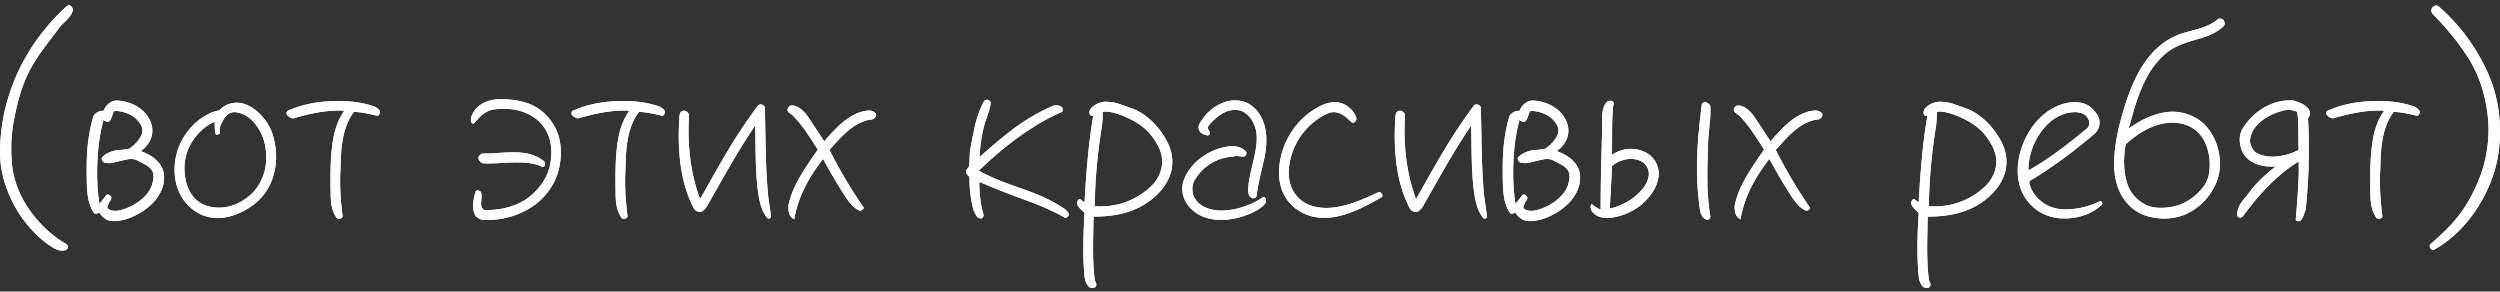 <svg width="283" height="33" fill="none" xmlns="http://www.w3.org/2000/svg"><rect width="100%" height="100%" fill="#333333" stroke="none"/><path d="M7.557 2.254c-.297.304-.627.573-.891.944-1.089 1.482-2.31 2.93-3.201 4.58-.924 1.685-1.419 3.504-1.815 5.458-.363 1.65-.462 3.47-.297 5.356.132 1.347.561 2.66 1.188 3.874 1.221 2.256 3.102 4.11 4.95 5.153.264.169.23.64-.1.708-.758.202-1.451-.303-2.012-.708-1.518-1.111-2.97-2.762-3.993-4.817C.594 21.186.033 19.367 0 17.38c0-1.55.165-3.032.462-4.514a22.64 22.64 0 0 1 1.815-5.22A23.554 23.554 0 0 1 7.623.637c.33-.169.627.235.627.471-.1.505-.396.842-.693 1.145zM16.302 23.813c-.99.674-2.21 1.213-3.432 1.213-.693 0-1.188-.303-1.65-.977-.165.134-.462.236-.594.034-.594-.843-.759-2.022-.792-3.167-.066-2.93-.033-5.086.726-7.714.066-.27.693-.775 1.155-.64.198-.539.726-1.111 1.353-1.179 1.683 0 3.498.91 4.06 2.628a2.571 2.571 0 0 1-.034 1.65 3.032 3.032 0 0 1-.957 1.28l-.198.169c.825.27 1.75.808 2.277 1.65.396.64.43 1.415.264 2.156-.297 1.213-1.155 2.19-2.178 2.897zm.924-4.48c-.264-.505-.99-.809-1.518-1.078-.627-.404-1.188-.236-1.815-.101l-.99.236a2.114 2.114 0 0 1-1.122 0c-.165-.101-.363-.438-.198-.607.396-.404.891-.606 1.452-.74l1.518-.17c.594-.336 1.221-1.01 1.485-1.65.165-.539.066-.91-.264-1.347-.594-.842-1.55-1.213-2.508-1.314-.297-.034-.396.034-.462.236-.099.27-.165.573-.33.808-.066.169-.297.236-.462.135a.635.635 0 0 1-.297-.168c-.396 1.448-.627 3.099-.693 4.817-.066 1.617 0 3.2.231 4.682.264-.303.594-.741.76-.977.23-.236.66.135.593.37-.066.169-.198.371-.297.54-.066.202-.165.37-.165.505.198.303.66.404 1.221.337.825-.135 1.815-.607 2.541-1.18.66-.538 1.221-1.212 1.386-2.054.1-.404.165-.876-.066-1.28zM27.508 23.914c-1.485.775-3.267 1.112-4.884.303-1.254-.64-2.145-1.718-2.574-3.065-.495-1.583-.33-3.369.33-4.85a7.532 7.532 0 0 1 2.145-2.73c.594-.437 1.485-.976 2.31-1.077.66-.775 1.749-1.01 2.673-.775 1.584.438 2.937 2.088 3.366 3.537.429 1.415.528 2.964.132 4.413-.495 1.953-1.75 3.368-3.498 4.244zm2.277-8.287c-.396-1.111-1.287-2.357-2.442-2.762-.528-.202-1.09-.27-1.518.068-.43.337-.693.876-.891 1.347-.033.101-.033.236-.033.37 0 .135 0 .304-.033.438-.033.068-.363.27-.462.068a5.746 5.746 0 0 1-.1-1.381c-1.253.539-2.31 1.65-2.903 2.897-.627 1.313-.66 2.83-.264 4.177.33 1.044.957 1.92 2.013 2.358 1.32.505 2.739.337 3.927-.27 1.353-.707 2.31-1.785 2.772-3.234.429-1.28.363-2.796-.066-4.075zM42.68 13.101c-.858-.202-1.716-.404-2.607-.438-.726.943-1.089 2.055-1.287 3.234-.23 1.213-.198 2.493-.264 3.739-.066 1.684.066 3.301.264 4.884-.099.203-.396.337-.627.203-.56-.708-.693-1.617-.726-2.527-.033-2.021-.066-4.143.231-6.13.198-1.28.561-2.46 1.32-3.537-2.046-.102-3.927.336-5.808.875a1.038 1.038 0 0 1-.726-.471c-.066-.236.066-.37.198-.438l.198-.068.165-.067c1.386-.573 3.07-.876 4.686-.91 1.65-.067 3.3.102 4.752.64.165.068.462.304.561.506.033.236-.132.539-.33.505zM62.478 21.05c-.825 1.382-1.98 2.325-3.267 2.931-1.353.674-2.937.977-4.455.91-.363 0-.627-.202-.891-.404-.528-.842-.264-1.988-.033-2.796.132-.236.528-.135.627.1.066.237.066.473.033.675 0 .235-.033.438-.033.64.033.303.099.539.396.673 1.518.034 3.003-.27 4.29-.977a6.762 6.762 0 0 0 2.607-2.694c.462-.876.693-1.954.66-3.066-.033-.842-.231-1.65-.627-2.324-.561-.91-1.32-1.55-2.244-1.92-1.09-.472-2.376-.573-3.663-.404-.693.1-1.287.539-1.75 1.044l-.527.573c-.264-.068-.297-.27-.297-.405 0-.1.033-.168.033-.27v-.066c.429-1.348 1.749-1.954 2.937-2.022 1.32-.067 2.673.102 3.795.573a5.62 5.62 0 0 1 2.607 2.324c1.22 1.954.99 4.986-.198 6.906zm-.792-2.593v.168c0 .135-.066.27-.297.27-.825-.404-1.75-.505-2.706-.505-1.32-.034-2.74.168-3.96.1-.264-.033-.462-.269-.561-.505-.033-.37.198-.505.429-.606 2.31.067 5.049-.74 7.029.91.033.067.033.134.066.168zM74.939 13.101c-.858-.202-1.716-.404-2.607-.438-.726.943-1.09 2.055-1.287 3.234-.231 1.213-.198 2.493-.264 3.739-.066 1.684.066 3.301.264 4.884-.1.203-.396.337-.627.203-.561-.708-.693-1.617-.726-2.527-.033-2.021-.066-4.143.23-6.13.199-1.28.562-2.46 1.32-3.537-2.045-.102-3.926.336-5.807.875a1.038 1.038 0 0 1-.726-.471c-.066-.236.066-.37.198-.438l.198-.068.165-.067c1.386-.573 3.069-.876 4.686-.91 1.65-.067 3.3.102 4.752.64.165.068.462.304.56.506.034.236-.131.539-.33.505zM86.872 24.689c-.693-.809-.891-1.887-1.056-2.93-.33-2.426-.264-5.02-.33-7.546-2.013 2.93-3.597 5.895-5.511 9.23-.198.235-.297.404-.627.538-.297 0-.561-.033-.792-.37-1.584-2.998-1.881-6.67-1.65-10.308 0-.236.066-.64.33-.74.429-.136.759.235.759.504-.198 3.369.165 6.569 1.254 9.466 1.155-2.021 2.079-3.705 3.069-5.356a63.548 63.548 0 0 1 3.498-5.255c.264-.202.627-.067.759.202.099 3.234.066 6.4.33 9.5.066 1.01.297 1.987.363 2.93 0 .135-.297.27-.396.135zM98.649 13.539c-.132 0-.264.034-.363.034l-.33.1c-1.617.506-2.838 1.92-4.06 3.302a54.119 54.119 0 0 0 3.862 6.501c.033.236-.264.404-.43.37-.692-.269-1.187-.942-1.517-1.414-.957-1.449-1.815-2.93-2.64-4.447-1.551 2.022-2.805 4.177-3.267 6.839-.627-.304-.66-.944-.66-1.516.23-1.247.759-2.325 1.353-3.369a46.704 46.704 0 0 1 1.98-2.998 63.45 63.45 0 0 0-1.254-1.92 12.559 12.559 0 0 0-1.485-1.853c0-.033-.1-.067-.132-.134l-.198-.135c-.132-.101-.297-.202-.33-.337-.1-.202.066-.471.23-.572.43-.135.892.067 1.222.336.594.438.99 1.112 1.386 1.718l1.287 1.954c1.353-1.55 2.838-3.2 4.818-3.47.363-.033.759-.033 1.056.371 0 .438-.264.573-.528.64zM120.566 24.655c-1.584-.91-3.201-1.55-4.884-2.156-1.65-.606-3.234-1.212-4.818-1.92a12.754 12.754 0 0 0 .429 3.57c.099.203.033.573-.264.573-.264 0-.429-.168-.528-.336-.099-.135-.165-.337-.264-.506-.363-1.212-.495-2.526-.495-3.873a.746.746 0 0 1-.297-.337c-.099-.101-.132-.303-.033-.472a.942.942 0 0 0 .297-.438c.066-.438.033-1.448.132-1.886.132-.775.33-1.718.528-2.661.231-.943.561-1.887.99-2.695a.431.431 0 0 1 .792.101c-.033.438-.165.842-.297 1.246-.099.37-.297.775-.396 1.18a15.746 15.746 0 0 0-.561 3.738 59.343 59.343 0 0 1 3.597-3.031c1.518-1.146 3.135-2.123 4.851-2.83.264 0 .594 0 .792.169.198.134.198.336.099.572-1.749.741-3.333 1.718-4.95 2.863a42.187 42.187 0 0 0-4.455 3.773v.034c1.617.91 3.399 1.516 5.115 2.122 1.518.539 2.97 1.145 4.356 2.055.297.168.528.404.693.707.033.202-.231.472-.429.438zM123.759 13.101h-.165a.275.275 0 0 1-.264-.236c-.033-.27.066-.505.264-.707.528-.472 1.122-.674 1.782-.64.462.034.924.101 1.386.27l1.254.437c1.782.607 3.333 2.223 4.191 3.975.462.977.627 1.988.396 3.1-.231 1.01-.825 1.953-1.617 2.728-1.98 1.92-4.455 2.492-7.194 2.492-.033 2.291-.165 4.851.132 7.108 0 .101.066.236.132.337.033.168.099.303-.033.505-.264.202-.528.135-.759 0-.33-.37-.462-.775-.495-1.246-.231-2.392-.132-4.716 0-7.142-.297-.269-.759-.64-.858-1.044 0-.134.033-.27.099-.337.099-.168.231-.202.297-.134.099.1.297.235.462.337.198-3.369.429-6.57.99-9.803zm6.534 2.19c-.726-.91-1.749-1.55-2.739-1.988-.561-.27-2.145-.876-2.739-.606.033.472-.033 1.314-.099 1.684-.462 2.863-.759 5.929-.792 8.96 2.277.169 4.455-.539 6.204-2.088.957-.842 1.518-2.021 1.419-3.234-.066-1.01-.693-2.021-1.254-2.728zM140.37 24.588c-1.815.505-3.927.471-5.346-.775-.66-.573-1.155-1.415-1.188-2.324-.033-.809.297-1.55.759-2.224 1.023-1.482 2.805-2.492 4.521-2.694.726-.068 1.386.033 1.914.572.165.169 0 .506-.165.573h-.297c-.099 0-.231-.034-.33-.034-.231-.033-.429-.067-.561.034-1.584.067-3.135.842-4.092 2.156-.429.573-.66 1.01-.594 1.718.066.943.759 1.65 1.716 1.987 1.353.505 3.036.202 4.323-.27.693-.269 1.32-.538 1.914-.976.132-.101.264 0 .33.168.033.135.033.27.033.37-.462.91-2.31 1.55-2.937 1.719zm1.848-2.29c-.165.201-.462.168-.594.067-.33-.236-.33-.674-.33-1.011.033-.573.132-1.145.264-1.752l.429-1.852c.264-1.213.429-2.426.066-3.436-.297-.876-1.023-1.752-1.914-1.853-.759-.101-1.518.168-2.145.64-.33.236-1.056.876-1.254 1.246-.033.135.033.371.165.506s.033.539-.264.471c-.231-.067-.495-.134-.693-.303-.264-.236-.363-.674-.165-1.01.561-.977 1.353-1.786 2.376-2.257.66-.337 1.452-.472 2.277-.337.99.168 1.848.91 2.343 1.853.759 1.448.66 3.267.297 4.884-.33 1.381-.66 2.661-.858 4.143zM150.897 24.588c-1.254.168-2.574.067-3.828-.708-1.65-1.01-2.376-2.762-2.277-4.716a8.724 8.724 0 0 1 1.386-4.21 8.355 8.355 0 0 1 3.366-2.998c.726-.37 1.716-.54 2.508-.202.66.27 1.353.977 1.485 1.65.066.202-.264.64-.528.438-.363-.337-.825-.775-1.287-.977-.462-.202-.891-.236-1.386-.033-1.287.539-2.475 1.583-3.267 2.83a7.617 7.617 0 0 0-1.188 3.873c0 1.246.462 2.425 1.485 3.2.957.707 2.211.876 3.366.775 1.947-.169 3.663-1.01 5.379-1.786.198 0 .495.337.33.573-1.65.943-3.531 1.988-5.544 2.29zM167.921 24.689c-.693-.809-.891-1.887-1.056-2.93-.33-2.426-.264-5.02-.33-7.546-2.013 2.93-3.597 5.895-5.511 9.23-.198.235-.297.404-.627.538-.297 0-.561-.033-.792-.37-1.584-2.998-1.881-6.67-1.65-10.308 0-.236.066-.64.33-.74.429-.136.759.235.759.504-.198 3.369.165 6.569 1.254 9.466 1.155-2.021 2.079-3.705 3.069-5.356a63.55 63.55 0 0 1 3.498-5.255c.264-.202.627-.067.759.202.099 3.234.066 6.4.33 9.5.066 1.01.297 1.987.363 2.93 0 .135-.297.27-.396.135zM176.596 23.813c-.99.674-2.211 1.213-3.432 1.213-.693 0-1.188-.303-1.65-.977-.165.134-.462.236-.594.034-.594-.843-.759-2.022-.792-3.167-.066-2.93-.033-5.086.726-7.714.066-.27.693-.775 1.155-.64.198-.539.726-1.111 1.353-1.179 1.683 0 3.498.91 4.059 2.628a2.571 2.571 0 0 1-.033 1.65 3.032 3.032 0 0 1-.957 1.28l-.198.169c.825.27 1.749.808 2.277 1.65.396.64.429 1.415.264 2.156-.297 1.213-1.155 2.19-2.178 2.897zm.924-4.48c-.264-.505-.99-.809-1.518-1.078-.627-.404-1.188-.236-1.815-.101l-.99.236a2.114 2.114 0 0 1-1.122 0c-.165-.101-.363-.438-.198-.607.396-.404.891-.606 1.452-.74l1.518-.17c.594-.336 1.221-1.01 1.485-1.65.165-.539.066-.91-.264-1.347-.594-.842-1.551-1.213-2.508-1.314-.297-.034-.396.034-.462.236-.099.27-.165.573-.33.808-.066.169-.297.236-.462.135a.635.635 0 0 1-.297-.168c-.396 1.448-.627 3.099-.693 4.817-.066 1.617 0 3.2.231 4.682.264-.303.594-.741.759-.977.231-.236.66.135.594.37-.066.169-.198.371-.297.54-.066.202-.165.37-.165.505.198.303.66.404 1.221.337.825-.135 1.815-.607 2.541-1.18.66-.538 1.221-1.212 1.386-2.054.099-.404.165-.876-.066-1.28zM185.987 23.005a6.667 6.667 0 0 1-2.937 1.515c-.825.203-1.98.304-2.673-.404-.198-.168-.495-.707-.198-1.01.231.168.396.303.594.404.132.1.264.168.429.168-.033-2.324.099-6.804.165-9.061.033-.539-.033-1.112 0-1.65.066-.54.165-1.079.594-1.483.297-.1.561-.168.726.169-.165.606-.165 1.684-.198 2.863 0 1.078 0 2.223-.033 3.032a3.823 3.823 0 0 1 1.749-.674c.759-.067 1.551.067 2.178.438a2.69 2.69 0 0 1 1.32 2.93c-.198 1.045-.891 2.021-1.716 2.763zm.429-4.144c-.396-.64-1.089-.876-1.848-.876-.759.034-1.584.337-2.079.809l-.264 4.817c1.023-.236 2.079-.707 2.937-1.449.594-.505 1.155-1.111 1.386-1.886.165-.471.132-1.044-.132-1.415zm6.864 6.03c-.825-.236-.825-1.078-.924-1.752-.495-3.84-.198-7.545.297-11.352.297-.471.825-.067.957.202.033.775 0 1.516-.099 2.291-.066.741-.165 1.516-.165 2.29-.033 1.314-.099 2.662-.066 4.01 0 1.313.132 2.66.33 3.907.033.168-.165.404-.33.404zM205.769 13.539c-.132 0-.264.034-.363.034l-.33.1c-1.617.506-2.838 1.92-4.059 3.302a54.119 54.119 0 0 0 3.861 6.501c.033.236-.264.404-.429.37-.693-.269-1.188-.942-1.518-1.414-.957-1.449-1.815-2.93-2.64-4.447-1.551 2.022-2.805 4.177-3.267 6.839-.627-.304-.66-.944-.66-1.516.231-1.247.759-2.325 1.353-3.369a46.704 46.704 0 0 1 1.98-2.998 63.45 63.45 0 0 0-1.254-1.92 12.559 12.559 0 0 0-1.485-1.853c0-.033-.099-.067-.132-.134l-.198-.135c-.132-.101-.297-.202-.33-.337-.099-.202.066-.471.231-.572.429-.135.891.067 1.221.336.594.438.99 1.112 1.386 1.718l1.287 1.954c1.353-1.55 2.838-3.2 4.818-3.47.363-.033.759-.033 1.056.371 0 .438-.264.573-.528.64zM218.182 13.101h-.165a.275.275 0 0 1-.264-.236c-.033-.27.066-.505.264-.707.528-.472 1.122-.674 1.782-.64.462.034.924.101 1.386.27l1.254.437c1.782.607 3.333 2.223 4.191 3.975.462.977.627 1.988.396 3.1-.231 1.01-.825 1.953-1.617 2.728-1.98 1.92-4.455 2.492-7.194 2.492-.033 2.291-.165 4.851.132 7.108 0 .101.066.236.132.337.033.168.099.303-.033.505-.264.202-.528.135-.759 0-.33-.37-.462-.775-.495-1.246-.231-2.392-.132-4.716 0-7.142-.297-.269-.759-.64-.858-1.044 0-.134.033-.27.099-.337.099-.168.231-.202.297-.134.099.1.297.235.462.337.198-3.369.429-6.57.99-9.803zm6.534 2.19c-.726-.91-1.749-1.55-2.739-1.988-.561-.27-2.145-.876-2.739-.606.033.472-.033 1.314-.099 1.684-.462 2.863-.759 5.929-.792 8.96 2.277.169 4.455-.539 6.204-2.088.957-.842 1.518-2.021 1.419-3.234-.066-1.01-.693-2.021-1.254-2.728zM233.407 24.723c-1.65-.068-3.168-.843-4.125-2.291-.792-1.213-.99-2.627-.825-4.009a8.996 8.996 0 0 1 1.683-4.177c.957-1.28 2.31-2.29 3.861-2.593 1.056-.203 2.178-.101 2.97.774.363.405.693.843.693 1.382.033.572-.231 1.077-.693 1.448-2.31 1.954-4.752 3.773-7.26 5.255.066 1.044.957 2.122 1.914 2.661.957.539 2.079.606 3.135.472 1.056-.101 2.145-.472 2.904-.843.132-.1.231 0 .264.102.033.067.099.202-.033.303-1.155 1.078-2.805 1.583-4.488 1.515zm1.452-12.026c-.957 0-1.914.404-2.673 1.01-1.617 1.348-2.574 3.504-2.574 5.592 2.343-1.314 4.554-3.032 6.699-4.817.165-.134.297-.64.066-1.044-.264-.539-.858-.741-1.518-.741zM249.678 4.14c-.726.27-1.518.439-2.244.708-1.32.438-2.211 1.01-3.135 2.055-.924 1.01-1.518 2.223-2.046 3.503-.528 1.314-.891 2.762-1.287 4.144 1.188-.843 2.574-1.584 4.026-1.82a5.32 5.32 0 0 1 3.828.775c1.188.775 1.98 2.122 2.31 3.537.33 1.516.198 2.93-.561 4.278a6.691 6.691 0 0 1-2.937 2.83c-1.056.539-2.442.707-3.696.505-1.452-.202-2.607-.876-3.465-2.055-.924-1.28-1.188-2.83-1.155-4.412.066-2.19.693-4.548 1.254-6.333.693-2.156 1.683-4.514 3.399-6.198.825-.809 1.815-1.449 2.871-1.82.726-.235 1.485-.404 2.244-.64.726-.235 1.419-.538 2.046-1.077.198-.034.528 0 .594.202.132.202.132.471 0 .64a5.506 5.506 0 0 1-2.046 1.179zm-.066 11.993a3.72 3.72 0 0 0-2.244-2.021c-.957-.337-2.178-.27-3.135.033-1.32.405-2.541 1.213-3.597 2.19-.297 1.482-.264 3.267.231 4.615.231.674.693 1.28 1.287 1.751.99.809 2.013.91 3.267.775 1.353-.135 2.574-.775 3.564-1.819.792-.808 1.122-1.617 1.155-2.796.033-.977-.165-1.954-.528-2.728zM261.263 13.337c.198 3.402.099 7.04-.264 10.409a3.663 3.663 0 0 0-.198.572c-.099.202-.165.404-.33.607-.066.134-.495.202-.594-.034.066-.775.429-4.85.33-6.602-2.409 1.414-4.653 3.907-6.336 6.231-.165.169-.561.169-.627-.168 0-.606.231-1.078.561-1.55.33-.438.726-.842 1.023-1.313.825-1.01 1.782-1.853 2.772-2.661-.792.067-1.617 0-2.409-.37a2.726 2.726 0 0 1-1.617-2.19c-.099-.607 0-1.247.297-1.718.594-.944 1.386-1.752 2.277-2.291 1.056-.64 2.211-.977 3.498-.876.693.236 1.485.472 1.815 1.213.066.236.066.539-.198.74zm-1.089 1.448c0-.74-.033-1.448-.132-2.122-.594-.236-1.089-.303-1.749-.1-.693.201-1.518.538-2.178 1.043-.792.607-1.386 1.382-1.419 2.392.066.438.231.876.594 1.213.462.303 1.056.471 1.584.505 1.188.101 2.409-.27 3.333-.741-.033-.708-.033-1.449-.033-2.19zM273.582 13.101c-.858-.202-1.716-.404-2.607-.438-.726.943-1.089 2.055-1.287 3.234-.231 1.213-.198 2.493-.264 3.739-.066 1.684.066 3.301.264 4.884-.099.203-.396.337-.627.203-.561-.708-.693-1.617-.726-2.527-.033-2.021-.066-4.143.231-6.13.198-1.28.561-2.46 1.32-3.537-2.046-.102-3.927.336-5.808.875a1.038 1.038 0 0 1-.726-.471c-.066-.236.066-.37.198-.438l.198-.068.165-.067c1.386-.573 3.069-.876 4.686-.91 1.65-.067 3.3.102 4.752.64.165.068.462.304.561.506.033.236-.132.539-.33.505zM280.499 23.442c-1.32 2.089-3.102 3.807-4.95 4.817-.33.169-.693-.404-.396-.64.66-.572 1.815-1.616 2.574-2.492 1.254-1.415 2.145-2.998 2.871-4.784.825-1.987 1.254-4.446 1.056-6.838-.231-2.459-.891-4.716-2.112-6.737-1.188-1.92-2.64-3.638-4.158-5.187-.198-.202-.198-.573-.033-.741.132-.135.429-.37.759-.068 1.683 1.482 3.267 3.335 4.455 5.424.891 1.515 1.617 3.166 2.013 4.918.495 2.054.561 4.48.165 6.737-.363 1.954-1.155 3.873-2.244 5.591z" fill="#F8F5F0"/><path d="M7.557 2.254c-.297.304-.627.573-.891.944-1.089 1.482-2.31 2.93-3.201 4.58-.924 1.685-1.419 3.504-1.815 5.458-.363 1.65-.462 3.47-.297 5.356.132 1.347.561 2.66 1.188 3.874 1.221 2.256 3.102 4.11 4.95 5.153.264.169.23.64-.1.708-.758.202-1.451-.303-2.012-.708-1.518-1.111-2.97-2.762-3.993-4.817C.594 21.186.033 19.367 0 17.38c0-1.55.165-3.032.462-4.514a22.64 22.64 0 0 1 1.815-5.22A23.554 23.554 0 0 1 7.623.637c.33-.169.627.235.627.471-.1.505-.396.842-.693 1.145zM16.302 23.813c-.99.674-2.21 1.213-3.432 1.213-.693 0-1.188-.303-1.65-.977-.165.134-.462.236-.594.034-.594-.843-.759-2.022-.792-3.167-.066-2.93-.033-5.086.726-7.714.066-.27.693-.775 1.155-.64.198-.539.726-1.111 1.353-1.179 1.683 0 3.498.91 4.06 2.628a2.571 2.571 0 0 1-.034 1.65 3.032 3.032 0 0 1-.957 1.28l-.198.169c.825.27 1.75.808 2.277 1.65.396.64.43 1.415.264 2.156-.297 1.213-1.155 2.19-2.178 2.897zm.924-4.48c-.264-.505-.99-.809-1.518-1.078-.627-.404-1.188-.236-1.815-.101l-.99.236a2.114 2.114 0 0 1-1.122 0c-.165-.101-.363-.438-.198-.607.396-.404.891-.606 1.452-.74l1.518-.17c.594-.336 1.221-1.01 1.485-1.65.165-.539.066-.91-.264-1.347-.594-.842-1.55-1.213-2.508-1.314-.297-.034-.396.034-.462.236-.099.27-.165.573-.33.808-.066.169-.297.236-.462.135a.635.635 0 0 1-.297-.168c-.396 1.448-.627 3.099-.693 4.817-.066 1.617 0 3.2.231 4.682.264-.303.594-.741.76-.977.23-.236.66.135.593.37-.066.169-.198.371-.297.54-.066.202-.165.37-.165.505.198.303.66.404 1.221.337.825-.135 1.815-.607 2.541-1.18.66-.538 1.221-1.212 1.386-2.054.1-.404.165-.876-.066-1.28zM27.508 23.914c-1.485.775-3.267 1.112-4.884.303-1.254-.64-2.145-1.718-2.574-3.065-.495-1.583-.33-3.369.33-4.85a7.532 7.532 0 0 1 2.145-2.73c.594-.437 1.485-.976 2.31-1.077.66-.775 1.749-1.01 2.673-.775 1.584.438 2.937 2.088 3.366 3.537.429 1.415.528 2.964.132 4.413-.495 1.953-1.75 3.368-3.498 4.244zm2.277-8.287c-.396-1.111-1.287-2.357-2.442-2.762-.528-.202-1.09-.27-1.518.068-.43.337-.693.876-.891 1.347-.033.101-.033.236-.033.37 0 .135 0 .304-.033.438-.033.068-.363.27-.462.068a5.746 5.746 0 0 1-.1-1.381c-1.253.539-2.31 1.65-2.903 2.897-.627 1.313-.66 2.83-.264 4.177.33 1.044.957 1.92 2.013 2.358 1.32.505 2.739.337 3.927-.27 1.353-.707 2.31-1.785 2.772-3.234.429-1.28.363-2.796-.066-4.075zM42.68 13.101c-.858-.202-1.716-.404-2.607-.438-.726.943-1.089 2.055-1.287 3.234-.23 1.213-.198 2.493-.264 3.739-.066 1.684.066 3.301.264 4.884-.099.203-.396.337-.627.203-.56-.708-.693-1.617-.726-2.527-.033-2.021-.066-4.143.231-6.13.198-1.28.561-2.46 1.32-3.537-2.046-.102-3.927.336-5.808.875a1.038 1.038 0 0 1-.726-.471c-.066-.236.066-.37.198-.438l.198-.068.165-.067c1.386-.573 3.07-.876 4.686-.91 1.65-.067 3.3.102 4.752.64.165.068.462.304.561.506.033.236-.132.539-.33.505zM62.478 21.05c-.825 1.382-1.98 2.325-3.267 2.931-1.353.674-2.937.977-4.455.91-.363 0-.627-.202-.891-.404-.528-.842-.264-1.988-.033-2.796.132-.236.528-.135.627.1.066.237.066.473.033.675 0 .235-.033.438-.033.64.033.303.099.539.396.673 1.518.034 3.003-.27 4.29-.977a6.762 6.762 0 0 0 2.607-2.694c.462-.876.693-1.954.66-3.066-.033-.842-.231-1.65-.627-2.324-.561-.91-1.32-1.55-2.244-1.92-1.09-.472-2.376-.573-3.663-.404-.693.1-1.287.539-1.75 1.044l-.527.573c-.264-.068-.297-.27-.297-.405 0-.1.033-.168.033-.27v-.066c.429-1.348 1.749-1.954 2.937-2.022 1.32-.067 2.673.102 3.795.573a5.62 5.62 0 0 1 2.607 2.324c1.22 1.954.99 4.986-.198 6.906zm-.792-2.593v.168c0 .135-.066.27-.297.27-.825-.404-1.75-.505-2.706-.505-1.32-.034-2.74.168-3.96.1-.264-.033-.462-.269-.561-.505-.033-.37.198-.505.429-.606 2.31.067 5.049-.74 7.029.91.033.067.033.134.066.168zM74.939 13.101c-.858-.202-1.716-.404-2.607-.438-.726.943-1.09 2.055-1.287 3.234-.231 1.213-.198 2.493-.264 3.739-.066 1.684.066 3.301.264 4.884-.1.203-.396.337-.627.203-.561-.708-.693-1.617-.726-2.527-.033-2.021-.066-4.143.23-6.13.199-1.28.562-2.46 1.32-3.537-2.045-.102-3.926.336-5.807.875a1.038 1.038 0 0 1-.726-.471c-.066-.236.066-.37.198-.438l.198-.068.165-.067c1.386-.573 3.069-.876 4.686-.91 1.65-.067 3.3.102 4.752.64.165.068.462.304.56.506.034.236-.131.539-.33.505zM86.872 24.689c-.693-.809-.891-1.887-1.056-2.93-.33-2.426-.264-5.02-.33-7.546-2.013 2.93-3.597 5.895-5.511 9.23-.198.235-.297.404-.627.538-.297 0-.561-.033-.792-.37-1.584-2.998-1.881-6.67-1.65-10.308 0-.236.066-.64.33-.74.429-.136.759.235.759.504-.198 3.369.165 6.569 1.254 9.466 1.155-2.021 2.079-3.705 3.069-5.356a63.548 63.548 0 0 1 3.498-5.255c.264-.202.627-.067.759.202.099 3.234.066 6.4.33 9.5.066 1.01.297 1.987.363 2.93 0 .135-.297.27-.396.135zM98.649 13.539c-.132 0-.264.034-.363.034l-.33.1c-1.617.506-2.838 1.92-4.06 3.302a54.119 54.119 0 0 0 3.862 6.501c.033.236-.264.404-.43.37-.692-.269-1.187-.942-1.517-1.414-.957-1.449-1.815-2.93-2.64-4.447-1.551 2.022-2.805 4.177-3.267 6.839-.627-.304-.66-.944-.66-1.516.23-1.247.759-2.325 1.353-3.369a46.704 46.704 0 0 1 1.98-2.998 63.45 63.45 0 0 0-1.254-1.92 12.559 12.559 0 0 0-1.485-1.853c0-.033-.1-.067-.132-.134l-.198-.135c-.132-.101-.297-.202-.33-.337-.1-.202.066-.471.23-.572.43-.135.892.067 1.222.336.594.438.99 1.112 1.386 1.718l1.287 1.954c1.353-1.55 2.838-3.2 4.818-3.47.363-.033.759-.033 1.056.371 0 .438-.264.573-.528.64zM120.566 24.655c-1.584-.91-3.201-1.55-4.884-2.156-1.65-.606-3.234-1.212-4.818-1.92a12.754 12.754 0 0 0 .429 3.57c.099.203.033.573-.264.573-.264 0-.429-.168-.528-.336-.099-.135-.165-.337-.264-.506-.363-1.212-.495-2.526-.495-3.873a.746.746 0 0 1-.297-.337c-.099-.101-.132-.303-.033-.472a.942.942 0 0 0 .297-.438c.066-.438.033-1.448.132-1.886.132-.775.33-1.718.528-2.661.231-.943.561-1.887.99-2.695a.431.431 0 0 1 .792.101c-.033.438-.165.842-.297 1.246-.099.37-.297.775-.396 1.18a15.746 15.746 0 0 0-.561 3.738 59.343 59.343 0 0 1 3.597-3.031c1.518-1.146 3.135-2.123 4.851-2.83.264 0 .594 0 .792.169.198.134.198.336.099.572-1.749.741-3.333 1.718-4.95 2.863a42.187 42.187 0 0 0-4.455 3.773v.034c1.617.91 3.399 1.516 5.115 2.122 1.518.539 2.97 1.145 4.356 2.055.297.168.528.404.693.707.033.202-.231.472-.429.438zM123.759 13.101h-.165a.275.275 0 0 1-.264-.236c-.033-.27.066-.505.264-.707.528-.472 1.122-.674 1.782-.64.462.034.924.101 1.386.27l1.254.437c1.782.607 3.333 2.223 4.191 3.975.462.977.627 1.988.396 3.1-.231 1.01-.825 1.953-1.617 2.728-1.98 1.92-4.455 2.492-7.194 2.492-.033 2.291-.165 4.851.132 7.108 0 .101.066.236.132.337.033.168.099.303-.033.505-.264.202-.528.135-.759 0-.33-.37-.462-.775-.495-1.246-.231-2.392-.132-4.716 0-7.142-.297-.269-.759-.64-.858-1.044 0-.134.033-.27.099-.337.099-.168.231-.202.297-.134.099.1.297.235.462.337.198-3.369.429-6.57.99-9.803zm6.534 2.19c-.726-.91-1.749-1.55-2.739-1.988-.561-.27-2.145-.876-2.739-.606.033.472-.033 1.314-.099 1.684-.462 2.863-.759 5.929-.792 8.96 2.277.169 4.455-.539 6.204-2.088.957-.842 1.518-2.021 1.419-3.234-.066-1.01-.693-2.021-1.254-2.728zM140.37 24.588c-1.815.505-3.927.471-5.346-.775-.66-.573-1.155-1.415-1.188-2.324-.033-.809.297-1.55.759-2.224 1.023-1.482 2.805-2.492 4.521-2.694.726-.068 1.386.033 1.914.572.165.169 0 .506-.165.573h-.297c-.099 0-.231-.034-.33-.034-.231-.033-.429-.067-.561.034-1.584.067-3.135.842-4.092 2.156-.429.573-.66 1.01-.594 1.718.066.943.759 1.65 1.716 1.987 1.353.505 3.036.202 4.323-.27.693-.269 1.32-.538 1.914-.976.132-.101.264 0 .33.168.033.135.033.27.033.37-.462.91-2.31 1.55-2.937 1.719zm1.848-2.29c-.165.201-.462.168-.594.067-.33-.236-.33-.674-.33-1.011.033-.573.132-1.145.264-1.752l.429-1.852c.264-1.213.429-2.426.066-3.436-.297-.876-1.023-1.752-1.914-1.853-.759-.101-1.518.168-2.145.64-.33.236-1.056.876-1.254 1.246-.033.135.033.371.165.506s.033.539-.264.471c-.231-.067-.495-.134-.693-.303-.264-.236-.363-.674-.165-1.01.561-.977 1.353-1.786 2.376-2.257.66-.337 1.452-.472 2.277-.337.99.168 1.848.91 2.343 1.853.759 1.448.66 3.267.297 4.884-.33 1.381-.66 2.661-.858 4.143zM150.897 24.588c-1.254.168-2.574.067-3.828-.708-1.65-1.01-2.376-2.762-2.277-4.716a8.724 8.724 0 0 1 1.386-4.21 8.355 8.355 0 0 1 3.366-2.998c.726-.37 1.716-.54 2.508-.202.66.27 1.353.977 1.485 1.65.066.202-.264.64-.528.438-.363-.337-.825-.775-1.287-.977-.462-.202-.891-.236-1.386-.033-1.287.539-2.475 1.583-3.267 2.83a7.617 7.617 0 0 0-1.188 3.873c0 1.246.462 2.425 1.485 3.2.957.707 2.211.876 3.366.775 1.947-.169 3.663-1.01 5.379-1.786.198 0 .495.337.33.573-1.65.943-3.531 1.988-5.544 2.29zM167.921 24.689c-.693-.809-.891-1.887-1.056-2.93-.33-2.426-.264-5.02-.33-7.546-2.013 2.93-3.597 5.895-5.511 9.23-.198.235-.297.404-.627.538-.297 0-.561-.033-.792-.37-1.584-2.998-1.881-6.67-1.65-10.308 0-.236.066-.64.33-.74.429-.136.759.235.759.504-.198 3.369.165 6.569 1.254 9.466 1.155-2.021 2.079-3.705 3.069-5.356a63.55 63.55 0 0 1 3.498-5.255c.264-.202.627-.067.759.202.099 3.234.066 6.4.33 9.5.066 1.01.297 1.987.363 2.93 0 .135-.297.27-.396.135zM176.596 23.813c-.99.674-2.211 1.213-3.432 1.213-.693 0-1.188-.303-1.65-.977-.165.134-.462.236-.594.034-.594-.843-.759-2.022-.792-3.167-.066-2.93-.033-5.086.726-7.714.066-.27.693-.775 1.155-.64.198-.539.726-1.111 1.353-1.179 1.683 0 3.498.91 4.059 2.628a2.571 2.571 0 0 1-.033 1.65 3.032 3.032 0 0 1-.957 1.28l-.198.169c.825.27 1.749.808 2.277 1.65.396.64.429 1.415.264 2.156-.297 1.213-1.155 2.19-2.178 2.897zm.924-4.48c-.264-.505-.99-.809-1.518-1.078-.627-.404-1.188-.236-1.815-.101l-.99.236a2.114 2.114 0 0 1-1.122 0c-.165-.101-.363-.438-.198-.607.396-.404.891-.606 1.452-.74l1.518-.17c.594-.336 1.221-1.01 1.485-1.65.165-.539.066-.91-.264-1.347-.594-.842-1.551-1.213-2.508-1.314-.297-.034-.396.034-.462.236-.099.27-.165.573-.33.808-.066.169-.297.236-.462.135a.635.635 0 0 1-.297-.168c-.396 1.448-.627 3.099-.693 4.817-.066 1.617 0 3.2.231 4.682.264-.303.594-.741.759-.977.231-.236.66.135.594.37-.066.169-.198.371-.297.54-.066.202-.165.37-.165.505.198.303.66.404 1.221.337.825-.135 1.815-.607 2.541-1.18.66-.538 1.221-1.212 1.386-2.054.099-.404.165-.876-.066-1.28zM185.987 23.005a6.667 6.667 0 0 1-2.937 1.515c-.825.203-1.98.304-2.673-.404-.198-.168-.495-.707-.198-1.01.231.168.396.303.594.404.132.1.264.168.429.168-.033-2.324.099-6.804.165-9.061.033-.539-.033-1.112 0-1.65.066-.54.165-1.079.594-1.483.297-.1.561-.168.726.169-.165.606-.165 1.684-.198 2.863 0 1.078 0 2.223-.033 3.032a3.823 3.823 0 0 1 1.749-.674c.759-.067 1.551.067 2.178.438a2.69 2.69 0 0 1 1.32 2.93c-.198 1.045-.891 2.021-1.716 2.763zm.429-4.144c-.396-.64-1.089-.876-1.848-.876-.759.034-1.584.337-2.079.809l-.264 4.817c1.023-.236 2.079-.707 2.937-1.449.594-.505 1.155-1.111 1.386-1.886.165-.471.132-1.044-.132-1.415zm6.864 6.03c-.825-.236-.825-1.078-.924-1.752-.495-3.84-.198-7.545.297-11.352.297-.471.825-.067.957.202.033.775 0 1.516-.099 2.291-.066.741-.165 1.516-.165 2.29-.033 1.314-.099 2.662-.066 4.01 0 1.313.132 2.66.33 3.907.033.168-.165.404-.33.404zM205.769 13.539c-.132 0-.264.034-.363.034l-.33.1c-1.617.506-2.838 1.92-4.059 3.302a54.119 54.119 0 0 0 3.861 6.501c.033.236-.264.404-.429.37-.693-.269-1.188-.942-1.518-1.414-.957-1.449-1.815-2.93-2.64-4.447-1.551 2.022-2.805 4.177-3.267 6.839-.627-.304-.66-.944-.66-1.516.231-1.247.759-2.325 1.353-3.369a46.704 46.704 0 0 1 1.98-2.998 63.45 63.45 0 0 0-1.254-1.92 12.559 12.559 0 0 0-1.485-1.853c0-.033-.099-.067-.132-.134l-.198-.135c-.132-.101-.297-.202-.33-.337-.099-.202.066-.471.231-.572.429-.135.891.067 1.221.336.594.438.99 1.112 1.386 1.718l1.287 1.954c1.353-1.55 2.838-3.2 4.818-3.47.363-.033.759-.033 1.056.371 0 .438-.264.573-.528.64zM218.182 13.101h-.165a.275.275 0 0 1-.264-.236c-.033-.27.066-.505.264-.707.528-.472 1.122-.674 1.782-.64.462.034.924.101 1.386.27l1.254.437c1.782.607 3.333 2.223 4.191 3.975.462.977.627 1.988.396 3.1-.231 1.01-.825 1.953-1.617 2.728-1.98 1.92-4.455 2.492-7.194 2.492-.033 2.291-.165 4.851.132 7.108 0 .101.066.236.132.337.033.168.099.303-.033.505-.264.202-.528.135-.759 0-.33-.37-.462-.775-.495-1.246-.231-2.392-.132-4.716 0-7.142-.297-.269-.759-.64-.858-1.044 0-.134.033-.27.099-.337.099-.168.231-.202.297-.134.099.1.297.235.462.337.198-3.369.429-6.57.99-9.803zm6.534 2.19c-.726-.91-1.749-1.55-2.739-1.988-.561-.27-2.145-.876-2.739-.606.033.472-.033 1.314-.099 1.684-.462 2.863-.759 5.929-.792 8.96 2.277.169 4.455-.539 6.204-2.088.957-.842 1.518-2.021 1.419-3.234-.066-1.01-.693-2.021-1.254-2.728zM233.407 24.723c-1.65-.068-3.168-.843-4.125-2.291-.792-1.213-.99-2.627-.825-4.009a8.996 8.996 0 0 1 1.683-4.177c.957-1.28 2.31-2.29 3.861-2.593 1.056-.203 2.178-.101 2.97.774.363.405.693.843.693 1.382.033.572-.231 1.077-.693 1.448-2.31 1.954-4.752 3.773-7.26 5.255.066 1.044.957 2.122 1.914 2.661.957.539 2.079.606 3.135.472 1.056-.101 2.145-.472 2.904-.843.132-.1.231 0 .264.102.033.067.099.202-.033.303-1.155 1.078-2.805 1.583-4.488 1.515zm1.452-12.026c-.957 0-1.914.404-2.673 1.01-1.617 1.348-2.574 3.504-2.574 5.592 2.343-1.314 4.554-3.032 6.699-4.817.165-.134.297-.64.066-1.044-.264-.539-.858-.741-1.518-.741zM249.678 4.14c-.726.27-1.518.439-2.244.708-1.32.438-2.211 1.01-3.135 2.055-.924 1.01-1.518 2.223-2.046 3.503-.528 1.314-.891 2.762-1.287 4.144 1.188-.843 2.574-1.584 4.026-1.82a5.32 5.32 0 0 1 3.828.775c1.188.775 1.98 2.122 2.31 3.537.33 1.516.198 2.93-.561 4.278a6.691 6.691 0 0 1-2.937 2.83c-1.056.539-2.442.707-3.696.505-1.452-.202-2.607-.876-3.465-2.055-.924-1.28-1.188-2.83-1.155-4.412.066-2.19.693-4.548 1.254-6.333.693-2.156 1.683-4.514 3.399-6.198.825-.809 1.815-1.449 2.871-1.82.726-.235 1.485-.404 2.244-.64.726-.235 1.419-.538 2.046-1.077.198-.034.528 0 .594.202.132.202.132.471 0 .64a5.506 5.506 0 0 1-2.046 1.179zm-.066 11.993a3.72 3.72 0 0 0-2.244-2.021c-.957-.337-2.178-.27-3.135.033-1.32.405-2.541 1.213-3.597 2.19-.297 1.482-.264 3.267.231 4.615.231.674.693 1.28 1.287 1.751.99.809 2.013.91 3.267.775 1.353-.135 2.574-.775 3.564-1.819.792-.808 1.122-1.617 1.155-2.796.033-.977-.165-1.954-.528-2.728zM261.263 13.337c.198 3.402.099 7.04-.264 10.409a3.663 3.663 0 0 0-.198.572c-.099.202-.165.404-.33.607-.066.134-.495.202-.594-.034.066-.775.429-4.85.33-6.602-2.409 1.414-4.653 3.907-6.336 6.231-.165.169-.561.169-.627-.168 0-.606.231-1.078.561-1.55.33-.438.726-.842 1.023-1.313.825-1.01 1.782-1.853 2.772-2.661-.792.067-1.617 0-2.409-.37a2.726 2.726 0 0 1-1.617-2.19c-.099-.607 0-1.247.297-1.718.594-.944 1.386-1.752 2.277-2.291 1.056-.64 2.211-.977 3.498-.876.693.236 1.485.472 1.815 1.213.066.236.066.539-.198.74zm-1.089 1.448c0-.74-.033-1.448-.132-2.122-.594-.236-1.089-.303-1.749-.1-.693.201-1.518.538-2.178 1.043-.792.607-1.386 1.382-1.419 2.392.066.438.231.876.594 1.213.462.303 1.056.471 1.584.505 1.188.101 2.409-.27 3.333-.741-.033-.708-.033-1.449-.033-2.19zM273.582 13.101c-.858-.202-1.716-.404-2.607-.438-.726.943-1.089 2.055-1.287 3.234-.231 1.213-.198 2.493-.264 3.739-.066 1.684.066 3.301.264 4.884-.099.203-.396.337-.627.203-.561-.708-.693-1.617-.726-2.527-.033-2.021-.066-4.143.231-6.13.198-1.28.561-2.46 1.32-3.537-2.046-.102-3.927.336-5.808.875a1.038 1.038 0 0 1-.726-.471c-.066-.236.066-.37.198-.438l.198-.068.165-.067c1.386-.573 3.069-.876 4.686-.91 1.65-.067 3.3.102 4.752.64.165.068.462.304.561.506.033.236-.132.539-.33.505zM280.499 23.442c-1.32 2.089-3.102 3.807-4.95 4.817-.33.169-.693-.404-.396-.64.66-.572 1.815-1.616 2.574-2.492 1.254-1.415 2.145-2.998 2.871-4.784.825-1.987 1.254-4.446 1.056-6.838-.231-2.459-.891-4.716-2.112-6.737-1.188-1.92-2.64-3.638-4.158-5.187-.198-.202-.198-.573-.033-.741.132-.135.429-.37.759-.068 1.683 1.482 3.267 3.335 4.455 5.424.891 1.515 1.617 3.166 2.013 4.918.495 2.054.561 4.48.165 6.737-.363 1.954-1.155 3.873-2.244 5.591z" fill="#fff"/></svg>